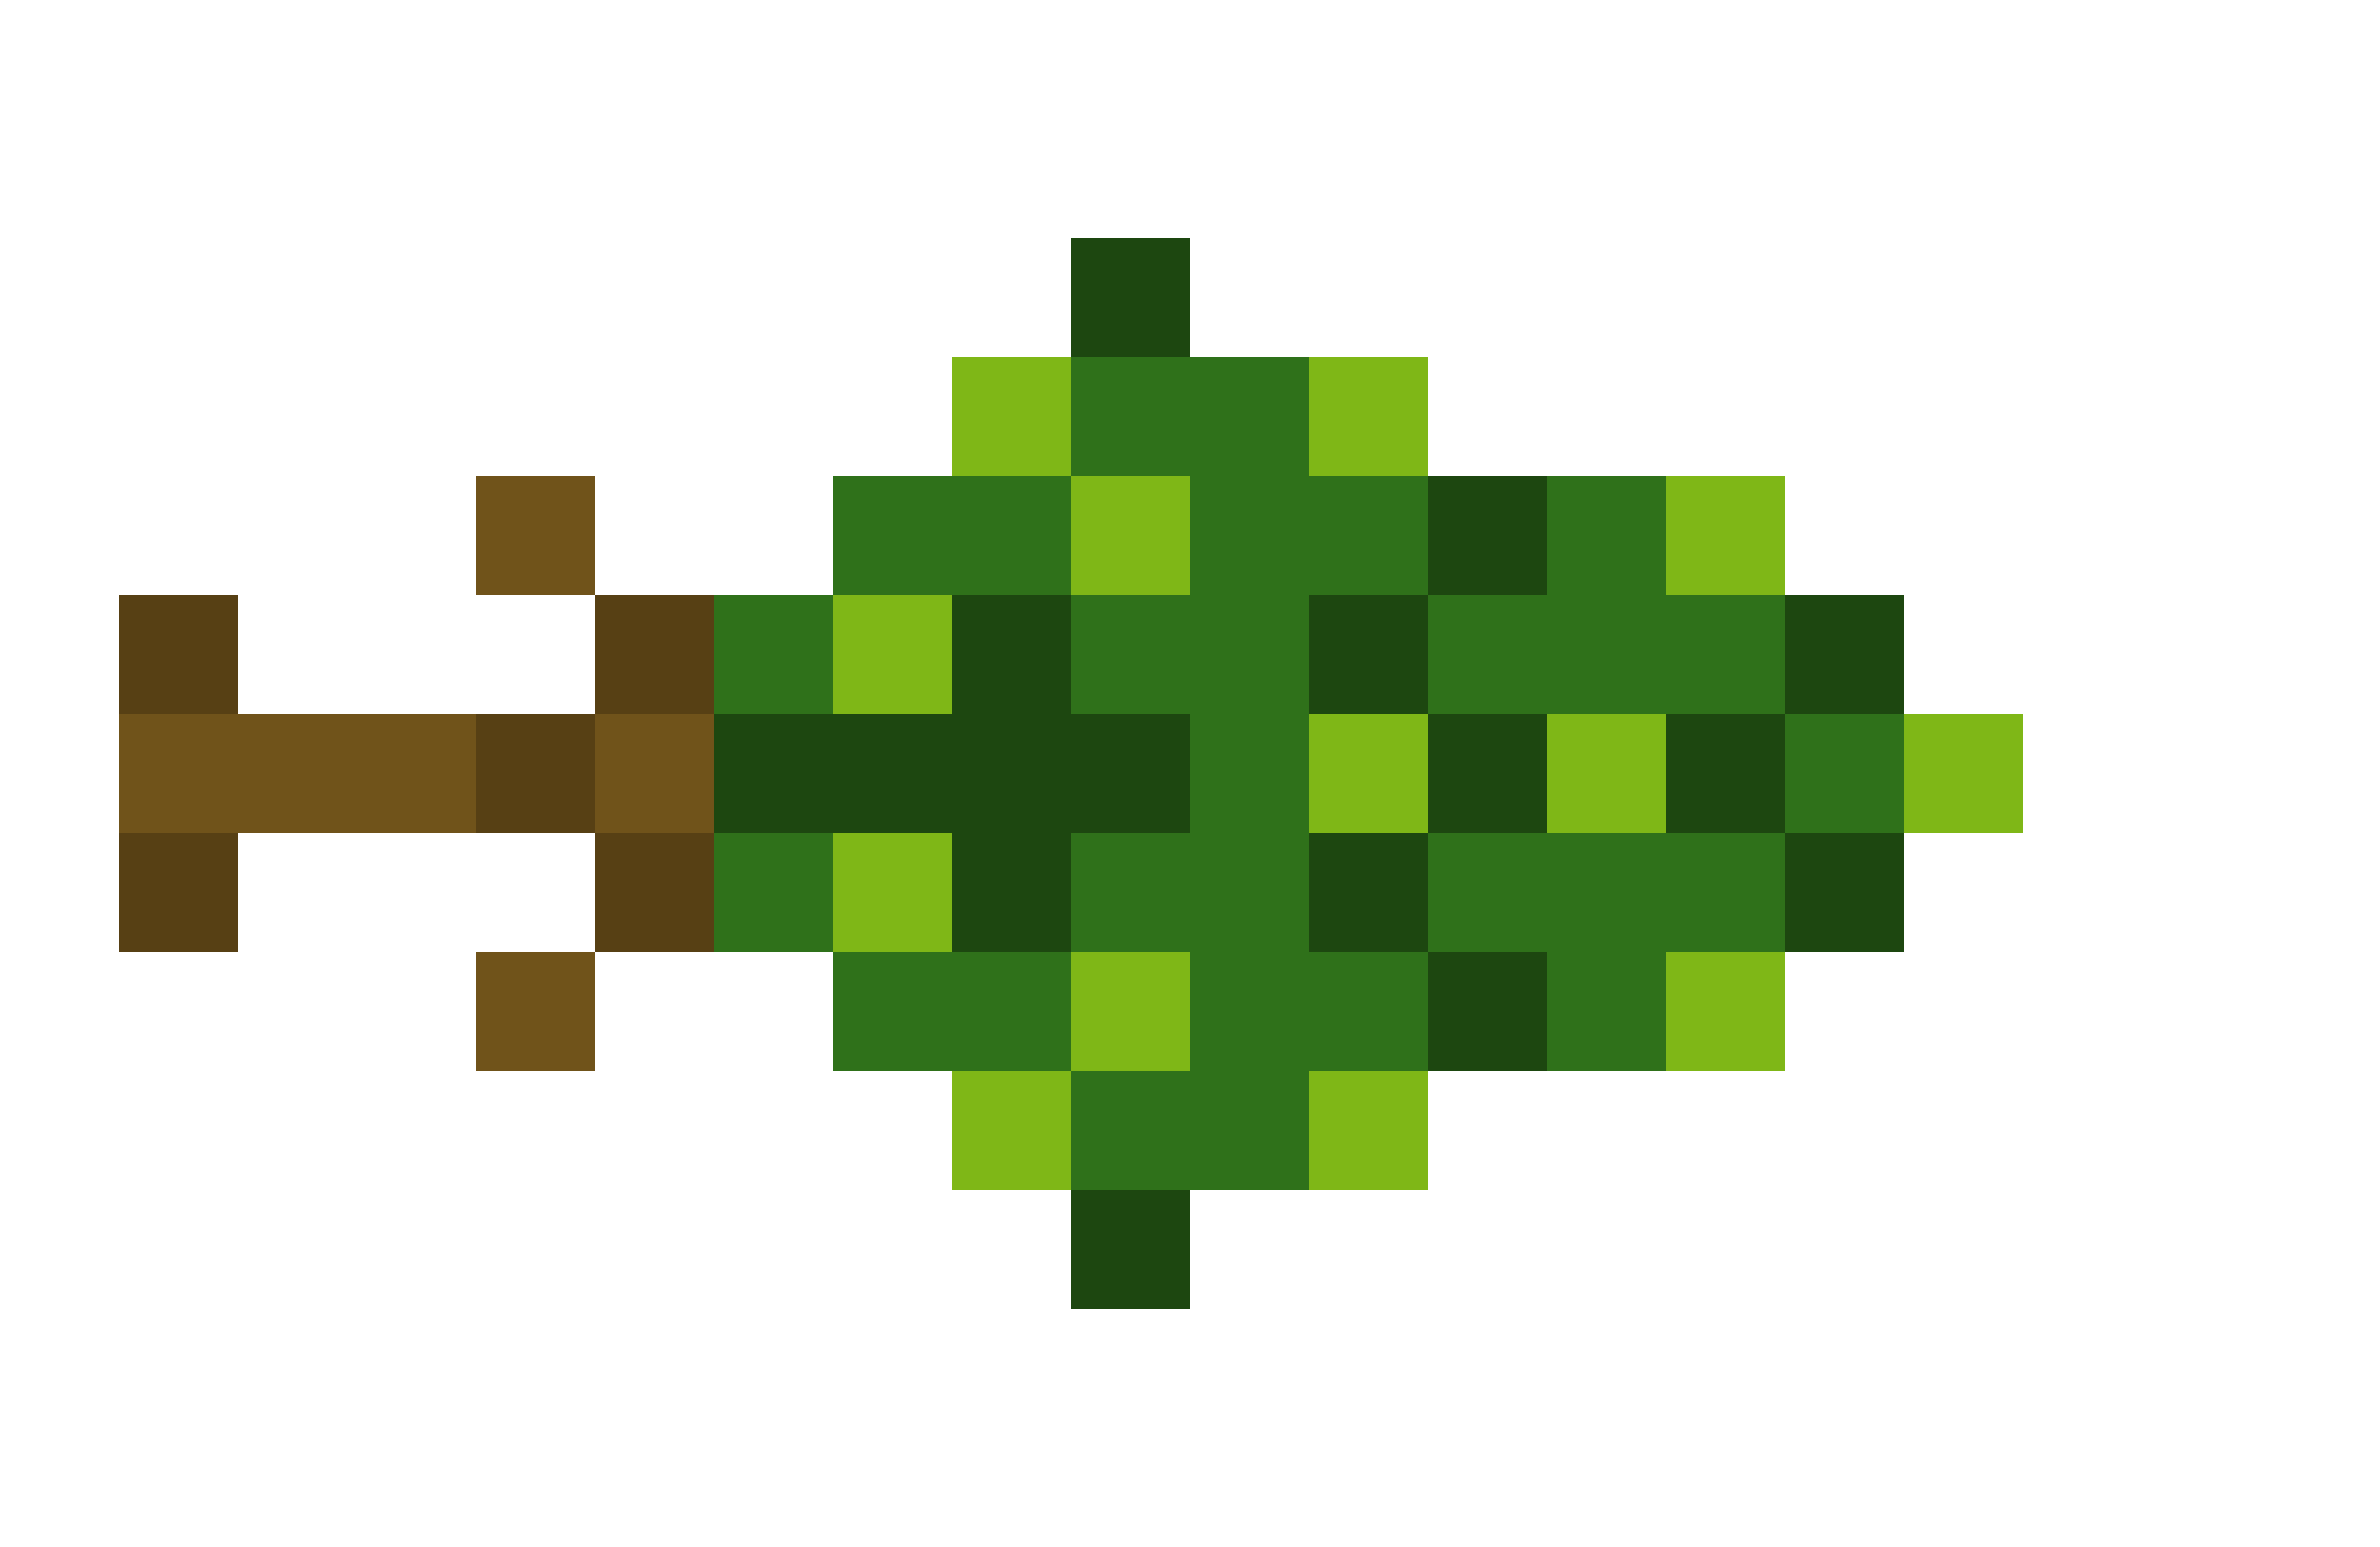 <svg xmlns="http://www.w3.org/2000/svg" shape-rendering="crispEdges" viewBox="0 -0.5 20 13">
    <path stroke="#1d4710" d="M9 2h1m2 2h1M8 5h1m2 0h1m3 0h1M6 6h4m2 0h1m1 0h1M8 7h1m2 0h1m3 0h1m-4 1h1m-4 2h1"/>
    <path stroke="#7fb717" d="M8 3h1m2 0h1M9 4h1m4 0h1M7 5h1m3 1h1m1 0h1m2 0h1M7 7h1m1 1h1m4 0h1M8 9h1m2 0h1"/>
    <path stroke="#2f711a" d="M9 3h2M7 4h2m1 0h2m1 0h1M6 5h1m2 0h2m1 0h3m-5 1h1m4 0h1M6 7h1m2 0h2m1 0h3M7 8h2m1 0h2m1 0h1M9 9h2"/>
    <path stroke="#70531a" d="M4 4h1M1 6h3m1 0h1M4 8h1"/>
    <path stroke="#574014" d="M1 5h1m3 0h1M4 6h1M1 7h1m3 0h1"/>
</svg>

